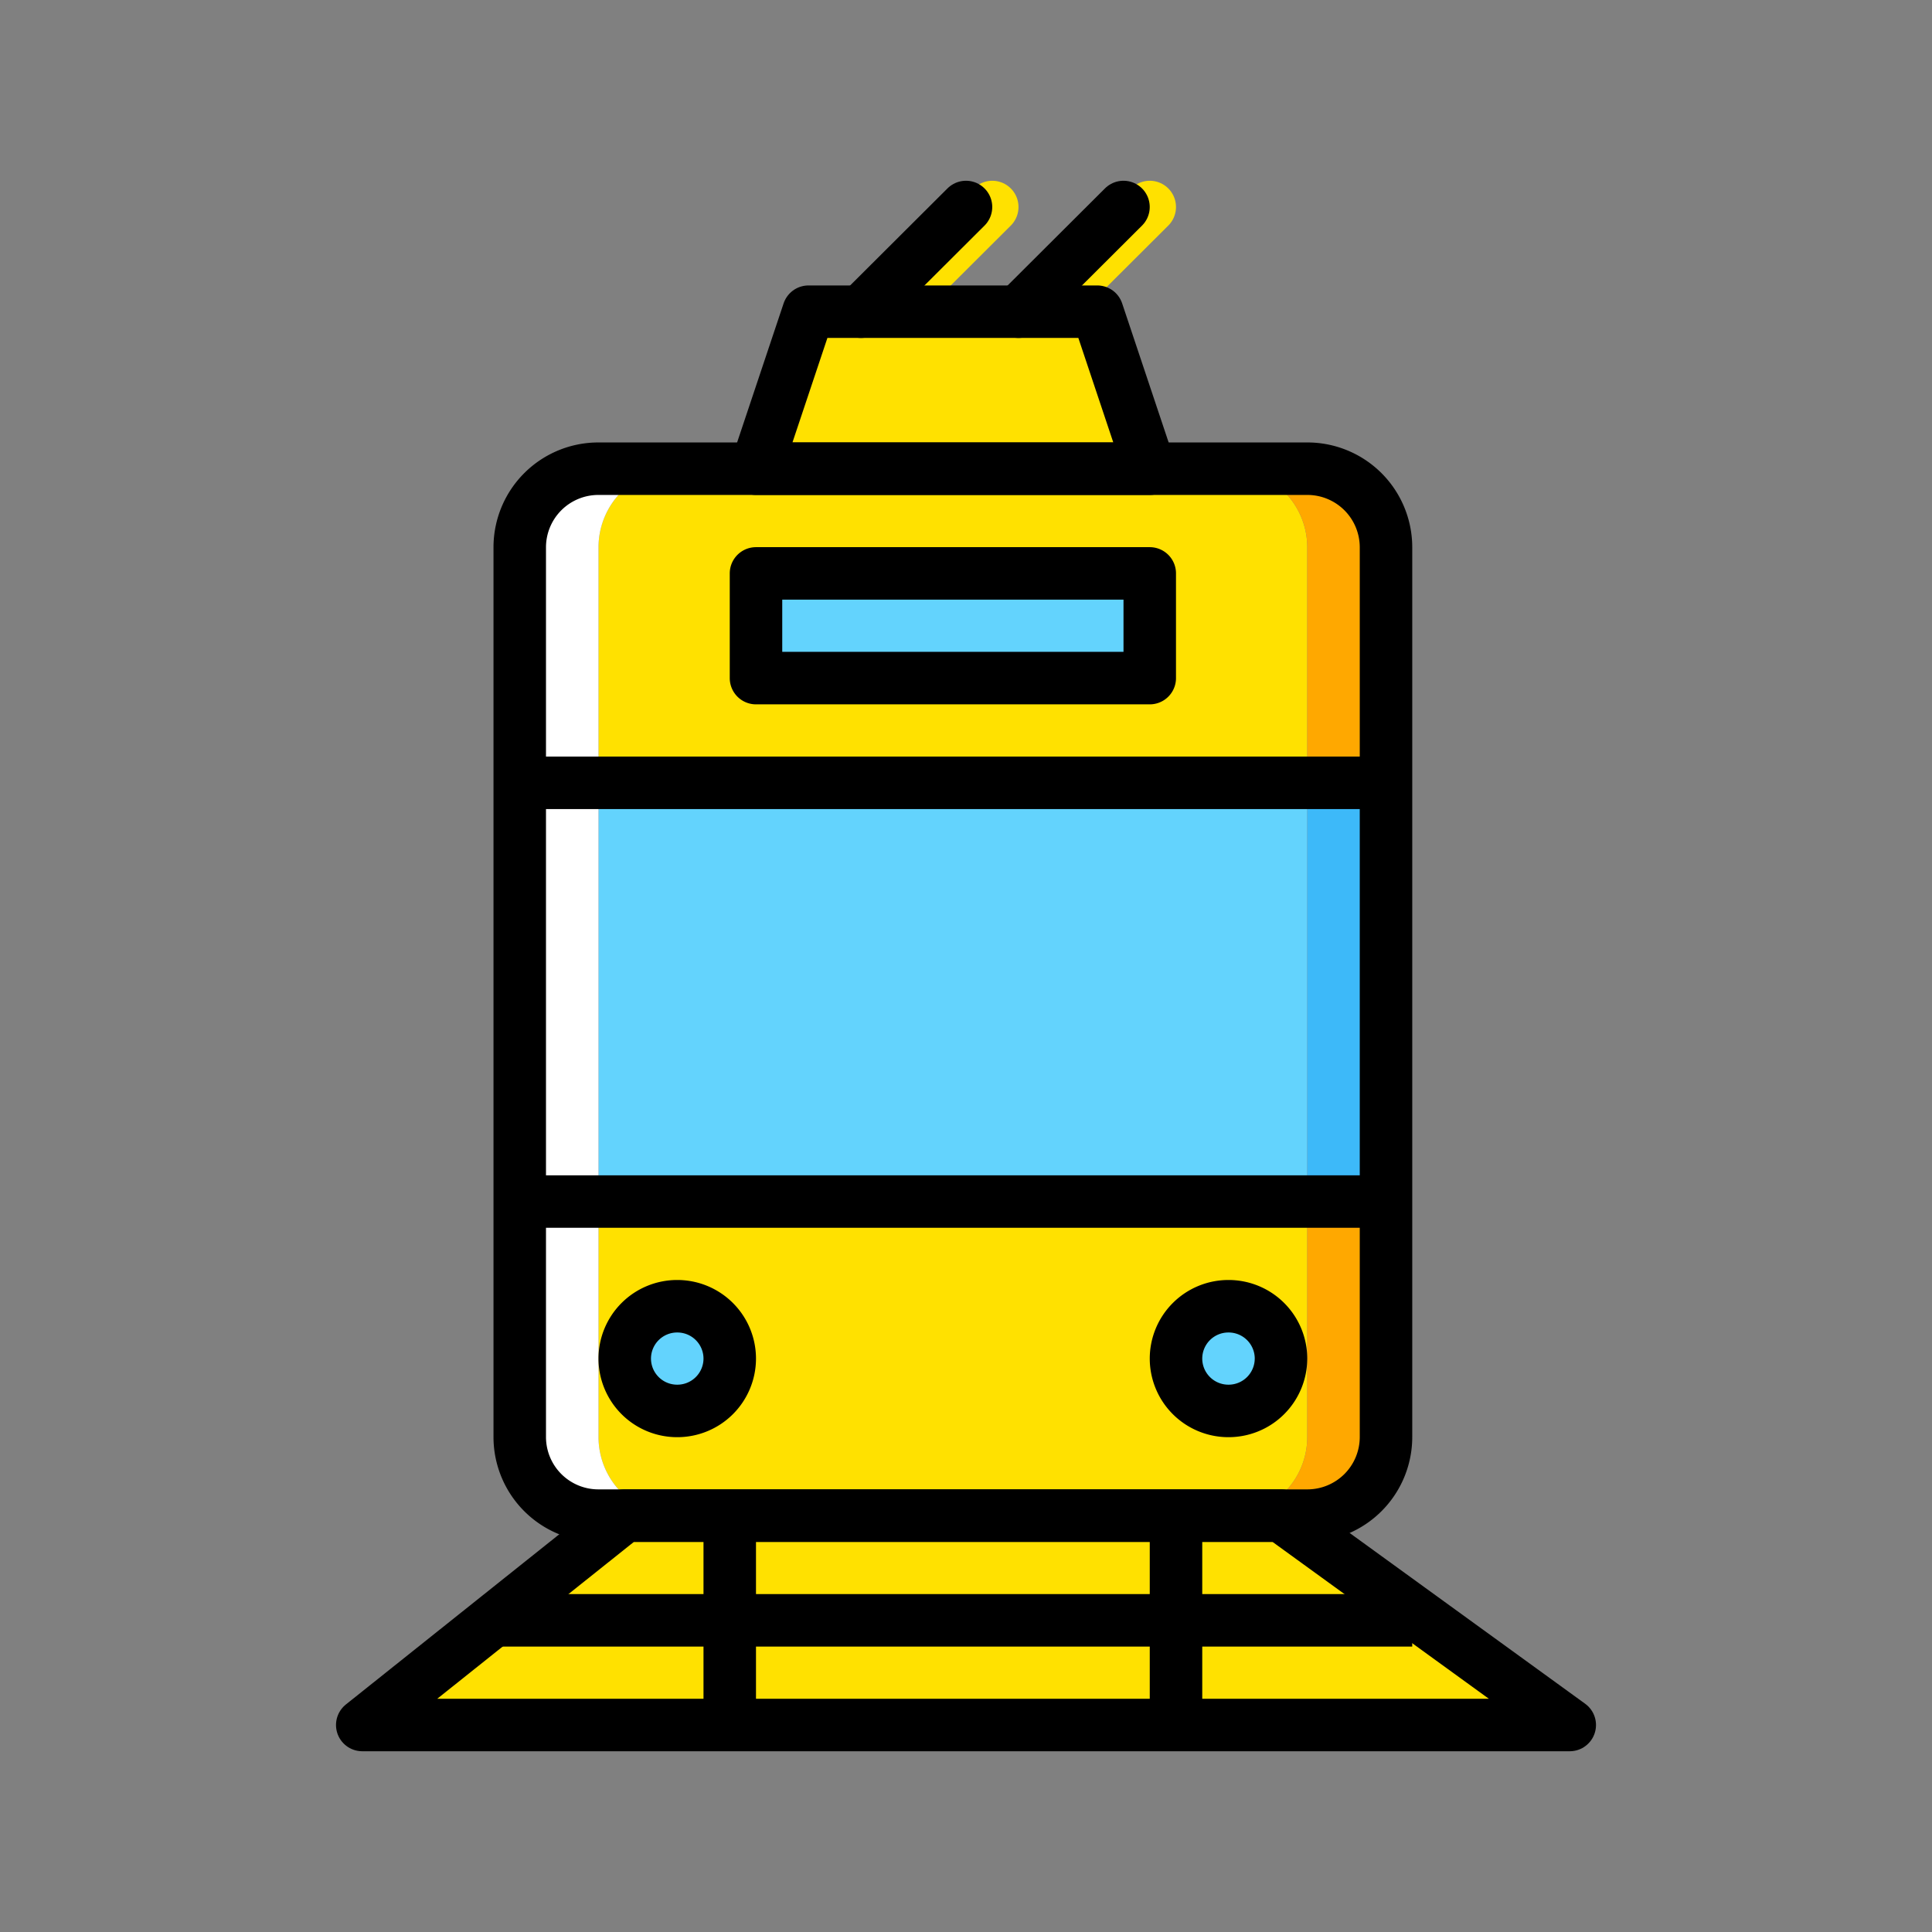 <svg width="112" height="112" xmlns="http://www.w3.org/2000/svg"><rect width="100%" height="100%" fill="#808080" stroke="none"/><g fill="none" fill-rule="evenodd"><path fill="#63D3FD" fill-rule="nonzero" d="M34.696 69.655h41.087V45.38H34.696z"/><path fill="#FFF" fill-rule="nonzero" d="M30.13 69.655h4.566V45.38H30.13z"/><path fill="#3DB9F9" fill-rule="nonzero" d="M75.783 69.655h4.565V45.38h-4.565z"/><path fill="#FFE100" fill-rule="nonzero" d="M91 100H21l15.217-12.138h38.044zM75.783 45.38H34.696V31.723a4.558 4.558 0 0 1 4.565-4.552h31.956a4.558 4.558 0 0 1 4.566 4.552V45.38z"/><path d="M39.26 27.172h-4.564a4.558 4.558 0 0 0-4.566 4.552V45.38h4.566V31.724a4.558 4.558 0 0 1 4.565-4.552" fill="#FFF" fill-rule="nonzero"/><path d="M75.783 27.172h-4.566a4.558 4.558 0 0 1 4.566 4.552V45.38h4.565V31.724a4.558 4.558 0 0 0-4.565-4.552" fill="#FFA800" fill-rule="nonzero"/><path d="M34.696 69.655h41.087V83.31a4.558 4.558 0 0 1-4.566 4.552H39.261a4.558 4.558 0 0 1-4.565-4.552V69.655z" fill="#FFE100" fill-rule="nonzero"/><path d="M71.217 87.862h4.566a4.558 4.558 0 0 0 4.565-4.552V69.655h-4.565V83.31a4.558 4.558 0 0 1-4.566 4.552" fill="#FFA800" fill-rule="nonzero"/><path d="M34.696 87.862h4.565a4.558 4.558 0 0 1-4.565-4.552V69.655H30.13V83.31a4.558 4.558 0 0 0 4.566 4.552" fill="#FFF" fill-rule="nonzero"/><path fill="#FFE100" fill-rule="nonzero" d="M66.652 27.172H43.826l3.044-9.103h16.739z"/><path d="M57.522 12l-6.087 6.069M66.652 12l-6.087 6.069" stroke="#FFE100" stroke-width="3.043" stroke-linecap="round" stroke-linejoin="round"/><path d="M42.304 78.759a3.038 3.038 0 0 1-3.043 3.034 3.038 3.038 0 0 1-3.044-3.034 3.038 3.038 0 0 1 3.044-3.035 3.038 3.038 0 0 1 3.043 3.035M74.26 78.759a3.038 3.038 0 0 1-3.043 3.034 3.038 3.038 0 0 1-3.043-3.034 3.038 3.038 0 0 1 3.043-3.035 3.038 3.038 0 0 1 3.044 3.035M43.826 39.31h22.826v-6.069H43.826z" fill="#63D3FD" fill-rule="nonzero"/><path stroke="#000" stroke-width="3.043" stroke-linejoin="round" d="M91 100H21l15.217-12.138h38.044z"/><path d="M75.783 87.862H34.696a4.558 4.558 0 0 1-4.566-4.552V69.655h50.218V83.31a4.558 4.558 0 0 1-4.565 4.552zM80.348 45.38H30.13V31.723a4.558 4.558 0 0 1 4.566-4.552h41.087a4.558 4.558 0 0 1 4.565 4.552V45.38zM30.13 69.655h50.218V45.38H30.13z" stroke="#000" stroke-width="3.043" stroke-linejoin="round"/><path stroke="#000" stroke-width="3.043" stroke-linejoin="round" d="M66.652 27.172H43.826l3.044-9.103h16.739z"/><path d="M56 12l-6.087 6.069M65.13 12l-6.087 6.069" stroke="#000" stroke-width="3.043" stroke-linecap="round" stroke-linejoin="round"/><path d="M42.304 78.759a3.038 3.038 0 0 1-3.043 3.034 3.038 3.038 0 0 1-3.044-3.034 3.038 3.038 0 0 1 3.044-3.035 3.038 3.038 0 0 1 3.043 3.035zM74.26 78.759a3.038 3.038 0 0 1-3.043 3.034 3.038 3.038 0 0 1-3.043-3.034 3.038 3.038 0 0 1 3.043-3.035 3.038 3.038 0 0 1 3.044 3.035zM42.304 87.862V100M68.174 87.862V100M28.609 93.931h53.26M43.826 39.31h22.826v-6.069H43.826z" stroke="#000" stroke-width="3.043" stroke-linejoin="round"/></g></svg>
